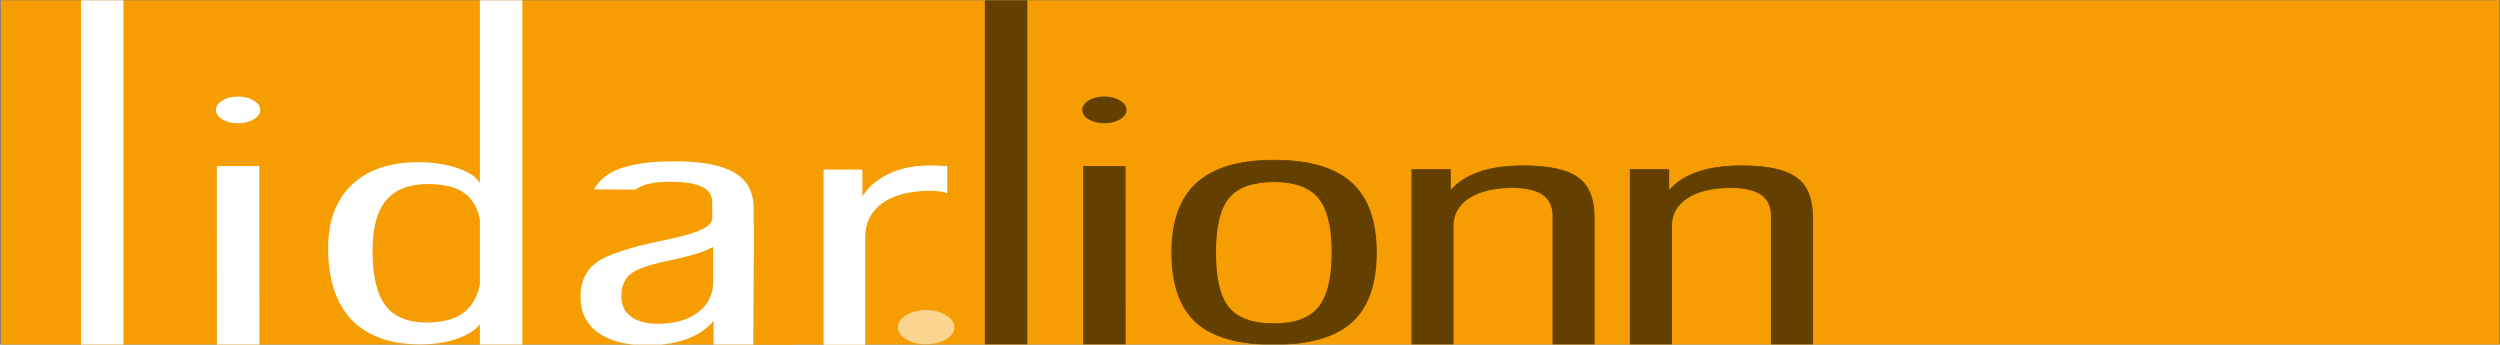 <?xml version="1.0" encoding="UTF-8" standalone="no"?>
<svg
   xmlns:dc="http://purl.org/dc/elements/1.1/"
   xmlns:cc="http://creativecommons.org/ns#"
   xmlns:rdf="http://www.w3.org/1999/02/22-rdf-syntax-ns#"
   xmlns:svg="http://www.w3.org/2000/svg"
   xmlns="http://www.w3.org/2000/svg"
   xmlns:sodipodi="http://sodipodi.sourceforge.net/DTD/sodipodi-0.dtd"
   xmlns:inkscape="http://www.inkscape.org/namespaces/inkscape"
   width="787.591pt"
   height="108.559pt"
   viewBox="0 0 277.845 38.297"
   version="1.1"
   id="svg8"
   sodipodi:docname="ll_logo.svg"
   inkscape:version="1.0beta1 (08a003b, 2019-11-10)">
  <rect x="0" y="0" width="277.845" height="38.297" fill="#808080" stroke="none"/>
  <defs
     id="defs2" />
  <sodipodi:namedview
     id="base"
     pagecolor="#ffffff"
     bordercolor="#666666"
     borderopacity="1.0"
     inkscape:pageopacity="0.0"
     inkscape:pageshadow="2"
     inkscape:zoom="0.5"
     inkscape:cx="339.07631"
     inkscape:cy="370.94633"
     inkscape:document-units="mm"
     inkscape:current-layer="ll_logo_multiColor"
     inkscape:document-rotation="0"
     showgrid="false"
     inkscape:window-width="1920"
     inkscape:window-height="1003"
     inkscape:window-x="0"
     inkscape:window-y="0"
     inkscape:window-maximized="1"
     units="pt" />
  <g
     inkscape:label="Layer 1"
     inkscape:groupmode="layer"
     id="layer1">
    <g
       transform="matrix(0.095,0,0,0.095,163.784,41.756)"
       data-name="Group 12"
       id="Group_12">
      <g
         id="g3287"
         transform="matrix(1.001,0,0,1.002,1.436,1.039)"
         style="opacity:1">
        <g
           id="Group_9"
           data-name="Group 9"
           transform="matrix(1.418,0,0,0.867,719.272,-58.543)">
          <g
             id="ll_logo_multiColor"
             transform="matrix(1,0,0,0.982,-0.145,-8.074)">
            <g
               id="g1766">
              <path
                 id="Rectangle_1"
                 transform="translate(-1722,-439)"
                 style="fill:#f69d01"
                 d="M 0,0 H 2059 V 472 H 0 Z"
                 inkscape:connector-curvature="0" />
              <path
                 stroke-width="35"
                 stroke="#fff"
                 fill="none"
                 transform="translate(-1638.552,-439)"
                 d="M 0.084,0 V 472"
                 data-name="Path 1"
                 id="Path_1"
                 inkscape:connector-curvature="0" />
              <g
                 transform="translate(55,-62.225)"
                 data-name="Group 2"
                 id="Group_2">
                <path
                   stroke-width="35"
                   stroke="#fff"
                   fill="none"
                   transform="translate(-1581.507,-149.465)"
                   d="M 0,0 C 0,0 0.054,183.345 0.054,244.678"
                   data-name="Path 3"
                   id="Path_3"
                   inkscape:connector-curvature="0" />
                <g
                   aria-label="."
                   transform="translate(-1618,-211.775)"
                   id="_."
                   style="font-size:334px;font-family:SegoeUI, 'Segoe UI';fill:#ffffff">
                  <path
                     d="m 36.368,3.588 q -7.502,0 -12.884,-5.382 -5.219,-5.382 -5.219,-12.884 0,-7.502 5.219,-12.884 5.382,-5.545 12.884,-5.545 7.665,0 13.047,5.545 5.382,5.382 5.382,12.884 0,7.502 -5.382,12.884 -5.382,5.382 -13.047,5.382 z"
                     id="path1705"
                     inkscape:connector-curvature="0" />
                </g>
              </g>
              <g
                 transform="translate(79)"
                 data-name="Group 6"
                 id="Group_6">
                <g
                   transform="translate(12)"
                   data-name="Group 1"
                   id="Group_1">
                  <g
                     aria-label="d"
                     transform="translate(-1562,28)"
                     id="d"
                     style="font-size:426px;font-family:Swiss721BT-RomanCondensed, 'Swis721 Cn BT';fill:#ffffff">
                    <path
                       d="m 146.646,-121.477 q 0,-52.418 -10.4,-73.011 -10.192,-20.593 -34.945,-20.593 -23.505,0 -34.737,22.257 -11.232,22.257 -11.232,68.851 0,52.002 10.608,75.507 10.816,23.297 34.113,23.297 24.753,0 35.569,-22.049 11.024,-22.049 11.024,-74.259 z M 178.055,0 h -31.409 v -30.161 q -4.576,15.809 -18.721,25.377 -14.145,9.568 -33.281,9.568 -37.025,0 -56.578,-33.697 -19.345,-33.905 -19.345,-98.388 0,-55.954 19.553,-86.739 19.553,-30.993 54.498,-30.993 18.929,0 33.281,8.528 14.561,8.528 18.305,21.841 v -105.668 h 33.697 z"
                       id="path1708"
                       inkscape:connector-curvature="0" />
                  </g>
                  <path
                     stroke-width="35"
                     stroke="#fff"
                     fill="none"
                     transform="translate(-1400.817,-439.014)"
                     d="M 0.091,0 V 472.014"
                     data-name="Path 2"
                     id="Path_2"
                     inkscape:connector-curvature="0" />
                </g>
              </g>
              <path
                 stroke-width="35"
                 stroke="#f69d01"
                 fill="#190404"
                 transform="translate(-1179.803,-81.819)"
                 d="M 2.87,0 2.4,113.915"
                 data-name="Path 4"
                 id="Path_4"
                 inkscape:connector-curvature="0" />
              <g
                 aria-label="r"
                 transform="translate(-1069,33)"
                 id="r"
                 style="font-size:426px;font-family:Swiss721BT-RomanCondensed, 'Swis721 Cn BT';fill:#ffffff;stroke:#ffffff;stroke-width:1">
                <path
                   d="m 25.585,0 v -239.417 h 30.993 v 39.105 q 7.28,-21.009 21.841,-32.865 14.769,-11.856 33.697,-11.856 5.616,0 8.528,0.208 3.12,0.208 5.824,0.624 v 35.777 q -2.704,-1.456 -6.032,-2.08 -3.12,-0.832 -7.072,-0.832 -25.793,0 -40.146,17.057 -14.353,17.057 -14.353,47.634 V 0 Z"
                   id="path1711"
                   inkscape:connector-curvature="0" />
              </g>
              <g
                 aria-label="."
                 transform="translate(-1006,28)"
                 id="_.-2"
                 style="font-size:426px;font-family:SegoeUI, 'Segoe UI';opacity:0.56;fill:#ffffff">
                <path
                   d="m 46.386,4.576 q -9.568,0 -16.433,-6.864 -6.656,-6.864 -6.656,-16.433 0,-9.568 6.656,-16.433 6.864,-7.072 16.433,-7.072 9.776,0 16.641,7.072 6.864,6.864 6.864,16.433 0,9.568 -6.864,16.433 -6.864,6.864 -16.641,6.864 z"
                   id="path1714"
                   inkscape:connector-curvature="0" />
              </g>
              <g
                 opacity="0.59"
                 transform="translate(213)"
                 data-name="Group 4"
                 id="Group_4">
                <path
                   stroke-width="35"
                   stroke="#000"
                   fill="none"
                   transform="translate(-1106.552,-438.988)"
                   d="M 0.06,0 V 471.988"
                   data-name="Path 5"
                   id="Path_5"
                   inkscape:connector-curvature="0" />
                <g
                   aria-label="o"
                   transform="translate(-988.5,26.5)"
                   id="o"
                   style="font-size:426px;font-family:Swiss721BT-RomanCondensed, 'Swis721 Cn BT';stroke:#000000;stroke-width:1">
                  <path
                     d="m 18.721,-119.604 q 0,-64.482 20.593,-95.476 20.801,-31.201 63.442,-31.201 43.266,0 63.65,30.785 20.593,30.785 20.593,95.892 0,65.106 -20.385,95.684 -20.385,30.369 -63.858,30.369 -43.682,0 -63.858,-30.161 -20.177,-30.369 -20.177,-95.892 z m 35.777,0 q 0,53.666 11.024,75.715 11.024,21.841 37.233,21.841 25.793,0 36.817,-22.257 11.232,-22.465 11.232,-75.299 0,-53.25 -11.232,-75.091 -11.024,-22.049 -36.817,-22.049 -26.001,0 -37.233,21.841 -11.024,21.633 -11.024,75.299 z"
                     id="path1717"
                     inkscape:connector-curvature="0" />
                </g>
                <g
                   aria-label="n"
                   transform="translate(-797.5,32.5)"
                   id="n"
                   style="font-size:426px;font-family:Swiss721BT-RomanCondensed, 'Swis721 Cn BT';stroke:#000000;stroke-width:1">
                  <path
                     d="m 25.585,0 v -239.417 h 31.409 v 29.745 q 8.736,-17.473 23.713,-26.209 14.977,-8.736 36.401,-8.736 31.617,0 44.93,16.017 13.521,16.017 13.521,55.122 V 0 h -33.697 v -175.975 q 0,-19.553 -8.32,-29.121 -8.32,-9.568 -25.377,-9.568 -22.465,0 -35.777,14.145 -13.104,14.145 -13.104,38.273 V 0 Z"
                     id="path1720"
                     inkscape:connector-curvature="0" />
                </g>
                <g
                   transform="translate(556,-62.225)"
                   data-name="Group 3"
                   id="Group_3">
                  <path
                     stroke-width="35"
                     stroke="#000"
                     transform="translate(-1581.507,-149.465)"
                     d="M 0,0 C 0,0 0.054,183.345 0.054,244.678"
                     data-name="Path 3"
                     id="Path_3-2"
                     inkscape:connector-curvature="0" />
                  <g
                     aria-label="."
                     transform="translate(-1618,-211.775)"
                     id="_.-3"
                     style="font-size:334px;font-family:SegoeUI, 'Segoe UI'">
                    <path
                       d="m 36.368,3.588 q -7.502,0 -12.884,-5.382 -5.219,-5.382 -5.219,-12.884 0,-7.502 5.219,-12.884 5.382,-5.545 12.884,-5.545 7.665,0 13.047,5.545 5.382,5.382 5.382,12.884 0,7.502 -5.382,12.884 -5.382,5.382 -13.047,5.382 z"
                       id="path1723"
                       inkscape:connector-curvature="0" />
                  </g>
                </g>
                <g
                   aria-label="n"
                   transform="translate(-617.5,32.5)"
                   id="n-2"
                   style="font-size:426px;font-family:Swiss721BT-RomanCondensed, 'Swis721 Cn BT';stroke:#000000;stroke-width:1">
                  <path
                     d="m 25.585,0 v -239.417 h 31.409 v 29.745 q 8.736,-17.473 23.713,-26.209 14.977,-8.736 36.401,-8.736 31.617,0 44.93,16.017 13.521,16.017 13.521,55.122 V 0 h -33.697 v -175.975 q 0,-19.553 -8.32,-29.121 -8.32,-9.568 -25.377,-9.568 -22.465,0 -35.777,14.145 -13.104,14.145 -13.104,38.273 V 0 Z"
                     id="path1726"
                     inkscape:connector-curvature="0" />
                </g>
              </g>
              <g
                 transform="translate(93)"
                 data-name="Group 8"
                 id="Group_8">
                <g
                   aria-label="a"
                   transform="translate(-1356,28)"
                   id="a"
                   style="font-size:426px;font-family:Swiss721BT-RomanCondensed, 'Swis721 Cn BT';fill:#ffffff">
                  <path
                     d="m 128.133,-129.173 q -7.904,8.736 -34.945,18.513 -2.288,0.832 -3.328,1.248 -23.297,8.112 -30.369,18.305 -7.072,10.192 -7.072,30.161 0,17.889 7.904,27.665 7.904,9.776 22.257,9.776 20.801,0 33.073,-15.809 12.48,-15.809 12.48,-42.434 z M 181.175,0.416 q -6.448,1.04 -11.232,1.456 -4.576,0.624 -8.528,0.624 -14.145,0 -22.257,-8.944 -8.112,-8.944 -8.736,-25.377 -7.696,18.305 -22.257,28.081 -14.561,9.776 -34.529,9.776 -26.001,0 -40.562,-17.473 -14.353,-17.473 -14.353,-49.09 0,-30.993 13.312,-47.218 13.521,-16.225 58.034,-31.201 l 0.624,-0.208 q 36.609,-12.272 36.609,-28.705 v -22.049 q 0,-14.769 -8.528,-21.425 -8.32,-6.864 -26.833,-6.864 -17.889,0 -26.625,9.36 -8.736,9.36 -8.736,28.705 v 4.16 h -31.409 q 0.624,-36.609 17.473,-53.458 16.849,-16.849 53.25,-16.849 34.113,0 49.714,15.601 15.809,15.393 15.809,48.882 v 139.989 q 0,9.36 3.328,13.521 3.328,3.952 10.816,3.952 1.456,0 4.576,-0.624 0.416,0 0.832,-0.208 z"
                     id="path1729"
                     inkscape:connector-curvature="0" />
                </g>
                <path
                   stroke-width="33"
                   stroke="#fff"
                   fill="none"
                   transform="translate(-1267.801,-132.663)"
                   d="M 56.716,0 V 0 165.663"
                   data-name="Path 8"
                   id="Path_8"
                   inkscape:connector-curvature="0" />
                <path
                   stroke-width="33"
                   stroke="#f69d01"
                   fill="none"
                   transform="translate(-1249.214,-131.397)"
                   d="m 70.811,0 0.8,-0.994 -0.8,164.523 v 0.9"
                   data-name="Path 9"
                   id="Path_9"
                   inkscape:connector-curvature="0" />
                <path
                   stroke-width="80"
                   stroke="#f69d01"
                   fill="none"
                   transform="rotate(64,-1343.476,-160.895)"
                   d="m -1345.52,-199.378 53.34,26.8"
                   data-name="Path 10"
                   id="Path_10"
                   inkscape:connector-curvature="0" />
              </g>
            </g>
          </g>
        </g>
      </g>
    </g>
  </g>
</svg>
